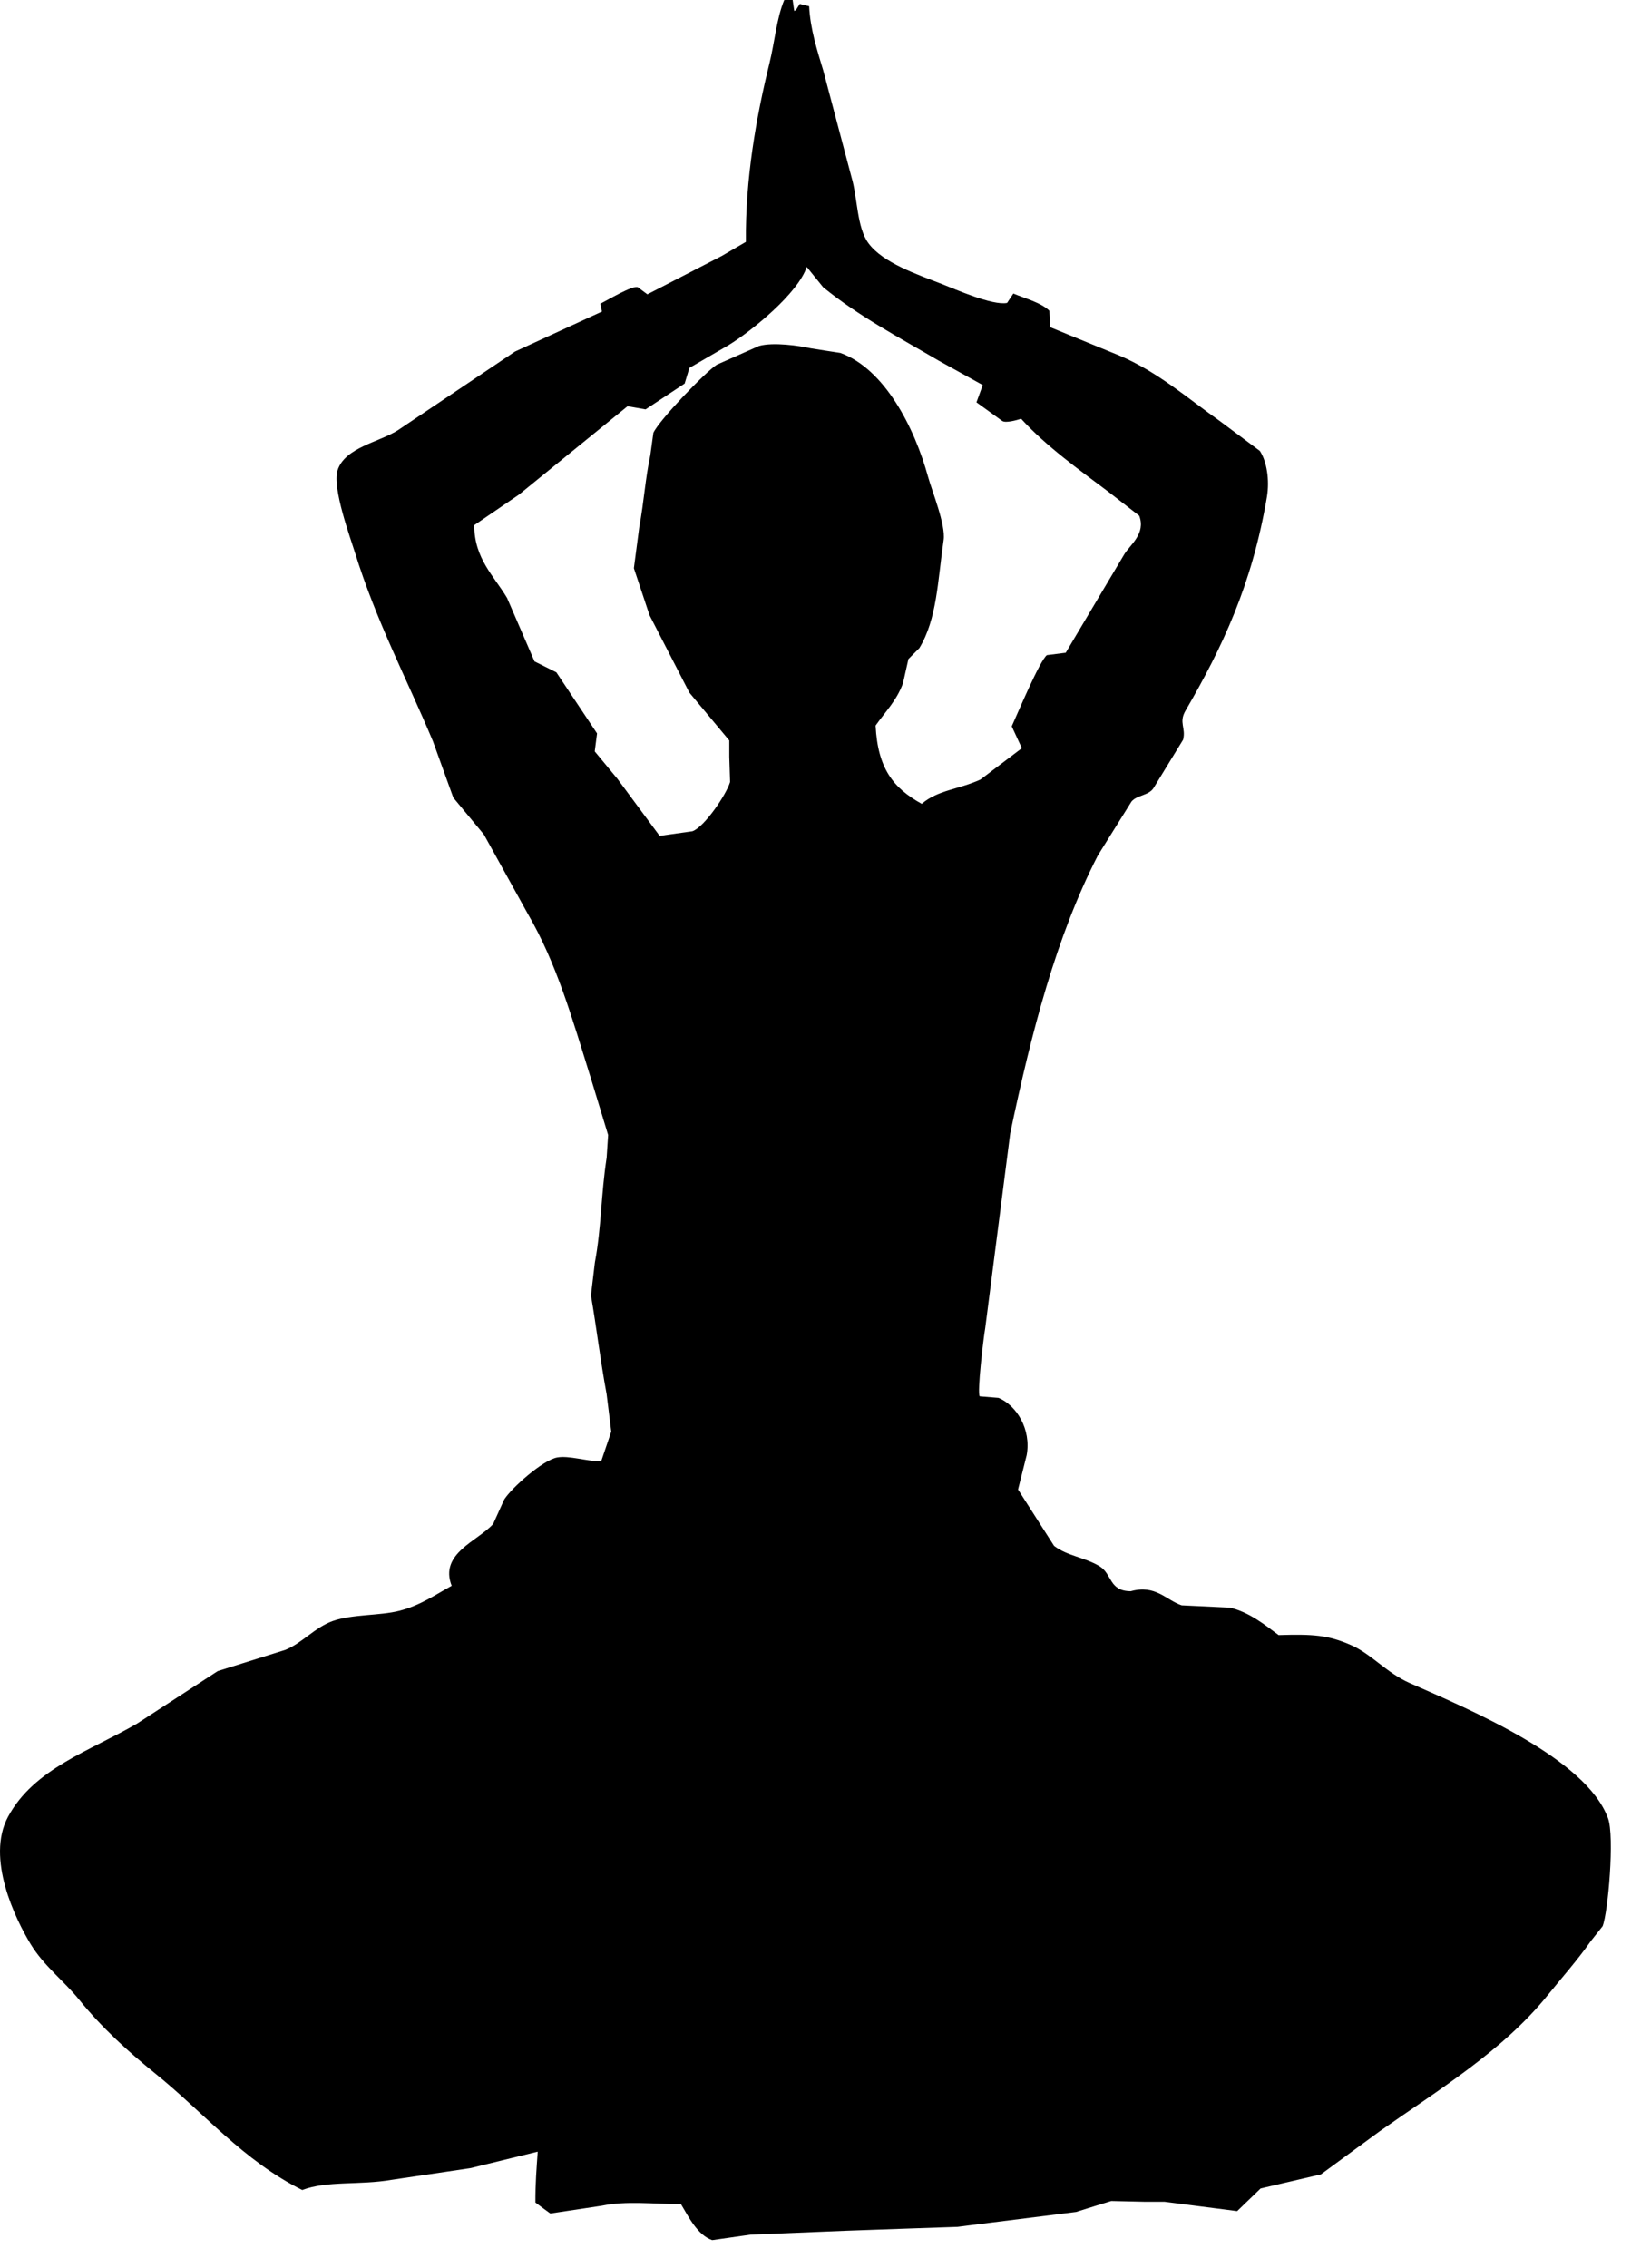 <?xml version="1.0" encoding="UTF-8" standalone="no"?>
<!DOCTYPE svg PUBLIC "-//W3C//DTD SVG 1.1//EN" "http://www.w3.org/Graphics/SVG/1.1/DTD/svg11.dtd">
<svg width="100%" height="100%" viewBox="0 0 59 82" version="1.1" xmlns="http://www.w3.org/2000/svg" xmlns:xlink="http://www.w3.org/1999/xlink" xml:space="preserve" xmlns:serif="http://www.serif.com/" style="fill-rule:evenodd;clip-rule:evenodd;stroke-linejoin:round;stroke-miterlimit:1.414;">
    <g transform="matrix(1,0,0,1,-529.507,-94.902)">
        <path d="M558.181,94.902C558.2,95.035 558.219,95.167 558.238,95.298C558.257,95.29 558.276,95.28 558.295,95.272C558.343,95.195 558.39,95.12 558.438,95.045C558.55,95.072 558.664,95.101 558.777,95.128C558.817,95.958 559.076,96.749 559.287,97.449C559.626,98.733 559.966,100.015 560.307,101.298C560.534,102.058 560.495,103.123 560.928,103.704C561.454,104.409 562.673,104.82 563.589,105.176C564.059,105.359 565.41,105.959 565.938,105.856C566.013,105.742 566.089,105.629 566.164,105.516C566.561,105.685 567.177,105.846 567.467,106.139C567.477,106.338 567.487,106.535 567.495,106.733C568.325,107.073 569.155,107.414 569.985,107.753C571.385,108.346 572.462,109.3 573.636,110.129C574.116,110.488 574.599,110.847 575.08,111.206C575.329,111.58 575.439,112.248 575.336,112.875C574.798,116.041 573.727,118.306 572.391,120.601C572.139,121.035 572.413,121.214 572.305,121.649C571.948,122.233 571.588,122.819 571.232,123.403C571.055,123.671 570.634,123.651 570.438,123.885C570.031,124.534 569.625,125.186 569.22,125.837C567.716,128.763 566.816,132.233 566.051,135.883C565.75,138.235 565.447,140.582 565.146,142.931C565.083,143.278 564.848,145.275 564.947,145.393C565.175,145.412 565.401,145.432 565.628,145.449C566.277,145.718 566.816,146.58 566.647,147.517C566.543,147.932 566.44,148.347 566.334,148.762C566.77,149.441 567.203,150.12 567.637,150.8C568.118,151.168 568.728,151.207 569.278,151.534C569.746,151.814 569.614,152.435 570.411,152.44C571.307,152.191 571.679,152.754 572.251,152.95C572.836,152.978 573.421,153.007 574.006,153.034C574.713,153.206 575.255,153.652 575.76,154.026C576.984,153.99 577.539,154.017 578.393,154.394C579.112,154.711 579.67,155.391 580.488,155.754C582.682,156.723 586.882,158.478 587.675,160.65C587.916,161.304 587.677,164.061 587.479,164.554C587.336,164.734 587.196,164.912 587.053,165.091C586.555,165.799 586.02,166.395 585.496,167.044C583.875,169.057 581.546,170.467 579.413,171.97C578.704,172.487 577.998,173.006 577.289,173.527C576.564,173.696 575.837,173.865 575.109,174.036C574.827,174.308 574.543,174.582 574.26,174.855C573.383,174.744 572.505,174.63 571.629,174.517C571.383,174.517 571.137,174.517 570.894,174.517C570.497,174.508 570.101,174.498 569.706,174.49C569.279,174.62 568.856,174.753 568.431,174.886C566.997,175.066 565.564,175.245 564.129,175.425C562.789,175.469 561.45,175.517 560.11,175.565C558.958,175.611 557.807,175.66 556.658,175.706C556.196,175.771 555.732,175.839 555.27,175.904C554.734,175.719 554.416,175.06 554.139,174.601C553.125,174.601 552.167,174.477 551.279,174.66C550.658,174.754 550.035,174.848 549.414,174.941C549.231,174.81 549.054,174.679 548.875,174.544C548.87,173.883 548.918,173.28 548.959,172.705C548.148,172.904 547.337,173.103 546.525,173.301C545.572,173.442 544.619,173.584 543.667,173.725C542.512,173.924 541.332,173.75 540.441,174.093C538.3,173.024 536.881,171.295 535.12,169.876C534.135,169.081 533.17,168.2 532.375,167.215C531.81,166.518 531.104,166 530.619,165.207C530.065,164.298 528.989,162.092 529.799,160.594C530.739,158.849 532.763,158.217 534.469,157.224C535.441,156.592 536.412,155.961 537.383,155.328C538.195,155.074 539.007,154.819 539.817,154.565C540.421,154.33 540.89,153.75 541.546,153.517C542.25,153.268 543.246,153.329 543.949,153.149C544.706,152.957 545.247,152.572 545.846,152.244C545.387,151.071 546.795,150.629 547.347,150.007C547.477,149.717 547.61,149.424 547.743,149.13C547.991,148.725 549.138,147.696 549.667,147.603C550.093,147.528 550.709,147.739 551.253,147.745C551.375,147.385 551.497,147.028 551.619,146.668C551.562,146.216 551.505,145.764 551.451,145.312C551.219,144.071 551.086,142.902 550.884,141.745C550.931,141.349 550.979,140.953 551.026,140.555C551.265,139.277 551.244,138.116 551.452,136.765C551.47,136.491 551.488,136.217 551.506,135.943C551.301,135.264 551.091,134.586 550.885,133.905C550.2,131.709 549.646,129.74 548.593,127.933C548.065,126.979 547.537,126.027 547.009,125.074C546.64,124.632 546.272,124.187 545.905,123.744C545.659,123.064 545.414,122.385 545.169,121.707C544.227,119.454 543.121,117.38 542.339,114.857C542.192,114.382 541.519,112.547 541.716,111.915C541.98,111.071 543.252,110.889 543.925,110.443C545.33,109.498 546.736,108.555 548.14,107.613C549.188,107.129 550.236,106.65 551.282,106.168C551.263,106.074 551.246,105.979 551.225,105.885C551.468,105.764 552.415,105.195 552.585,105.291C552.697,105.376 552.81,105.462 552.925,105.545C553.82,105.084 554.717,104.62 555.613,104.159C555.906,103.988 556.199,103.819 556.489,103.648C556.464,101.373 556.867,99.113 557.34,97.195C557.534,96.408 557.596,95.577 557.876,94.903C557.975,94.902 558.077,94.902 558.181,94.902ZM558.69,104.554C558.38,105.505 556.689,106.879 555.86,107.384C555.388,107.659 554.917,107.931 554.445,108.206C554.388,108.394 554.332,108.583 554.274,108.771C553.802,109.083 553.332,109.394 552.86,109.706C552.642,109.668 552.425,109.63 552.209,109.591C550.898,110.657 549.587,111.724 548.276,112.79C547.738,113.157 547.2,113.526 546.662,113.892C546.662,115.105 547.385,115.738 547.85,116.525C548.182,117.29 548.511,118.055 548.842,118.818C549.106,118.95 549.371,119.083 549.633,119.214C550.125,119.95 550.615,120.687 551.105,121.422C551.078,121.637 551.051,121.856 551.021,122.072C551.295,122.403 551.569,122.732 551.841,123.062C552.351,123.751 552.861,124.441 553.369,125.127C553.767,125.071 554.162,125.016 554.557,124.959C554.99,124.804 555.785,123.628 555.917,123.177C555.907,122.874 555.898,122.572 555.888,122.271C555.888,122.072 555.888,121.874 555.888,121.677C555.408,121.1 554.927,120.526 554.446,119.949C553.965,119.014 553.484,118.082 553.003,117.148C552.814,116.58 552.624,116.016 552.437,115.449C552.503,114.949 552.568,114.449 552.634,113.949C552.802,113.05 552.852,112.189 553.03,111.372C553.069,111.1 553.107,110.826 553.143,110.551C553.349,110.103 555,108.372 555.436,108.09C555.945,107.864 556.456,107.636 556.965,107.412C557.481,107.265 558.431,107.406 558.832,107.496C559.19,107.553 559.548,107.611 559.908,107.664C561.512,108.244 562.595,110.378 563.077,112.137C563.221,112.66 563.722,113.878 563.642,114.429C563.425,115.931 563.402,117.283 562.765,118.336C562.633,118.467 562.501,118.599 562.369,118.732C562.304,119.024 562.238,119.316 562.172,119.608C561.942,120.238 561.528,120.644 561.181,121.138C561.26,122.688 561.817,123.396 562.85,123.968C563.444,123.461 564.185,123.452 564.975,123.089C565.473,122.713 565.973,122.335 566.472,121.956C566.35,121.693 566.227,121.43 566.106,121.165C566.3,120.741 567.125,118.774 567.379,118.591C567.606,118.561 567.833,118.533 568.059,118.505C568.766,117.314 569.474,116.128 570.181,114.939C570.385,114.606 570.964,114.198 570.718,113.551C570.341,113.258 569.963,112.966 569.587,112.673C568.532,111.881 567.328,111.018 566.444,110.043C566.265,110.106 565.885,110.202 565.765,110.126C565.453,109.901 565.143,109.674 564.83,109.45C564.905,109.24 564.982,109.033 565.058,108.826C564.529,108.533 564.002,108.242 563.472,107.948C562.01,107.091 560.562,106.33 559.284,105.288C559.088,105.044 558.889,104.799 558.69,104.554Z" style="fill-rule:nonzero;"/>
    </g>
</svg>
